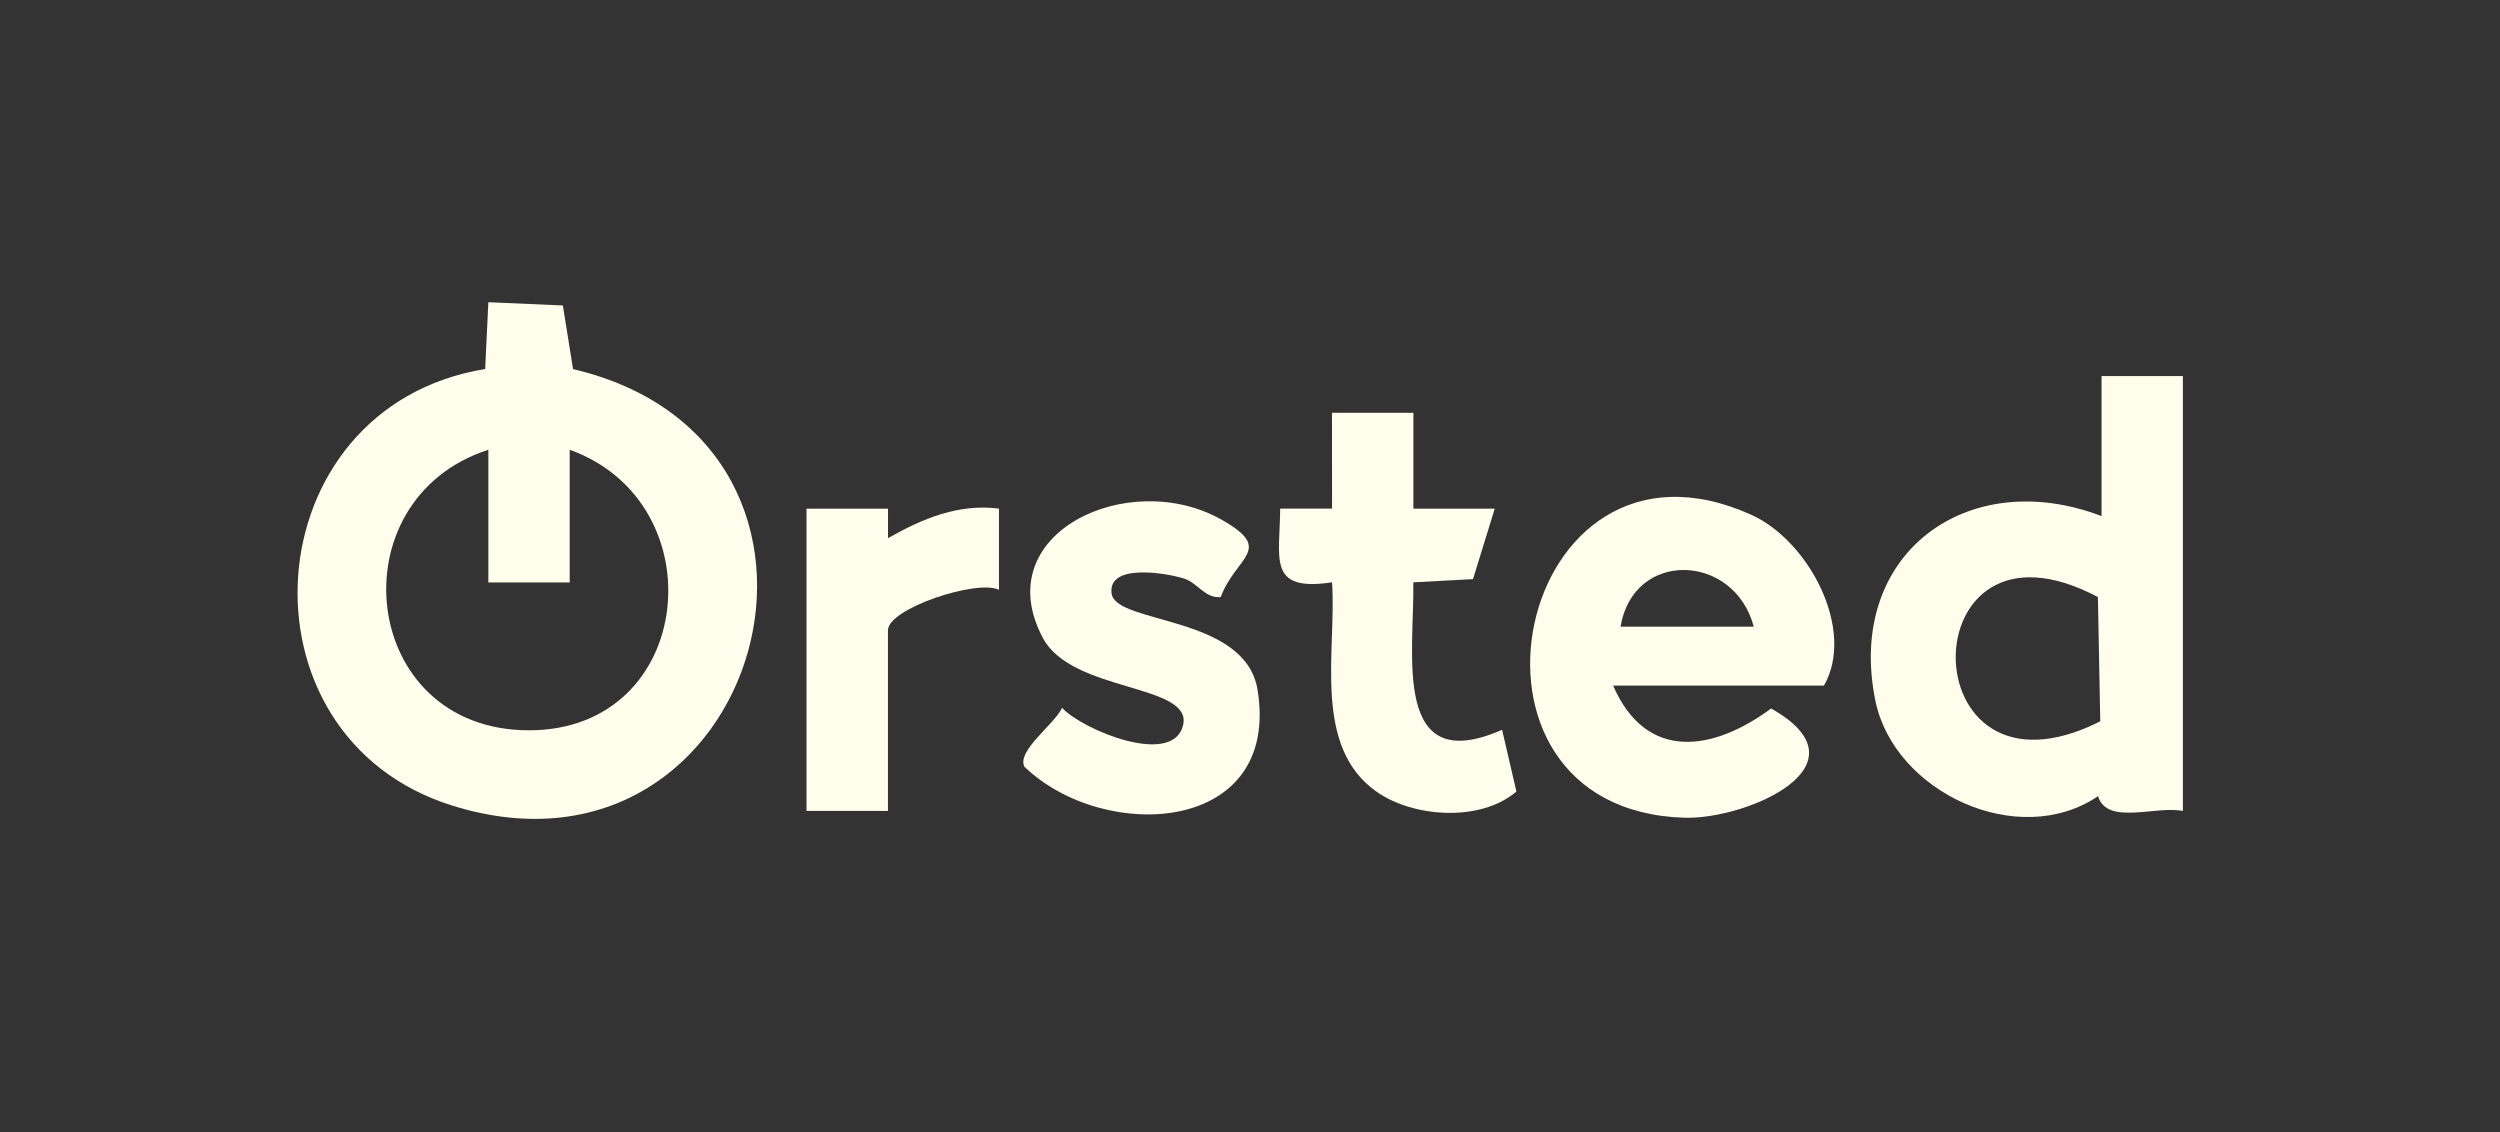 <svg width="117" height="53" viewBox="0 0 117 53" fill="none" xmlns="http://www.w3.org/2000/svg">
<rect x="0" y="0" width="117" height="53" fill="#333333" stroke="none"/>
<g clip-path="url(#clip0_796_10190)">
<path d="M22.855 14.144L26.342 14.296L26.818 17.273C41.694 20.778 35.658 42.188 21.195 37.711C10.771 34.484 11.806 19.044 22.706 17.27L22.855 14.144ZM22.855 27.259V21.049C15.665 23.369 16.815 34.178 24.758 34.178C32.542 34.178 33.574 23.532 26.662 21.049V27.259H22.851H22.855Z" fill="#FFFEEC"/>
<path d="M102.159 17.596V37.953C100.86 37.696 98.62 38.641 98.186 37.262C94.445 39.794 88.644 37.071 87.769 32.799C86.366 25.935 92.066 21.75 98.353 24.154V17.599H102.163L102.159 17.596ZM98.293 33.757L98.182 27.943C89.287 23.226 89.294 38.297 98.293 33.757Z" fill="#FFFEEC"/>
<path d="M75.494 32.087C77.05 35.664 80.183 35.157 82.889 33.157C87.613 35.821 81.732 38.356 78.836 38.27C66.977 37.915 70.92 19.114 81.958 24.091C84.66 25.31 86.852 29.475 85.362 32.087H75.491H75.494ZM82.076 29.329C81.166 25.88 76.446 25.703 75.841 29.329H82.076Z" fill="#FFFEEC"/>
<path d="M57.13 27.943C56.397 28.016 56.054 27.28 55.418 27.078C54.581 26.814 51.823 26.345 52.024 27.783C52.226 29.221 58.283 28.78 58.853 32.281C59.954 39.037 51.681 39.482 47.943 35.883C47.565 35.136 49.388 33.862 49.704 33.125C50.656 34.16 54.883 35.907 55.366 33.949C55.849 31.989 50.18 32.424 48.812 29.867C46.186 24.956 52.82 21.872 57.155 24.313C59.68 25.737 57.846 26.022 57.127 27.947L57.13 27.943Z" fill="#FFFEEC"/>
<path d="M66.147 19.319V23.807H69.954L68.936 27.103L66.144 27.253C66.199 30.528 65.098 36.44 70.298 34.154L70.968 37.044C69.294 38.478 66.165 38.263 64.442 37.065C61.392 34.939 62.559 30.451 62.34 27.253C59.294 27.711 59.899 26.145 59.913 23.803H62.34L62.337 19.319H66.151H66.147Z" fill="#FFFEEC"/>
<path d="M37.749 23.806H41.559V25.185C43.157 24.279 44.852 23.559 46.752 23.803V27.602C45.72 27.102 41.556 28.478 41.556 29.499V37.953H37.745V23.806H37.749Z" fill="#FFFEEC"/>
</g>
<defs>
<clipPath id="clip0_796_10190">
<rect width="116.706" height="52.101" fill="white"/>
</clipPath>
</defs>
</svg>
